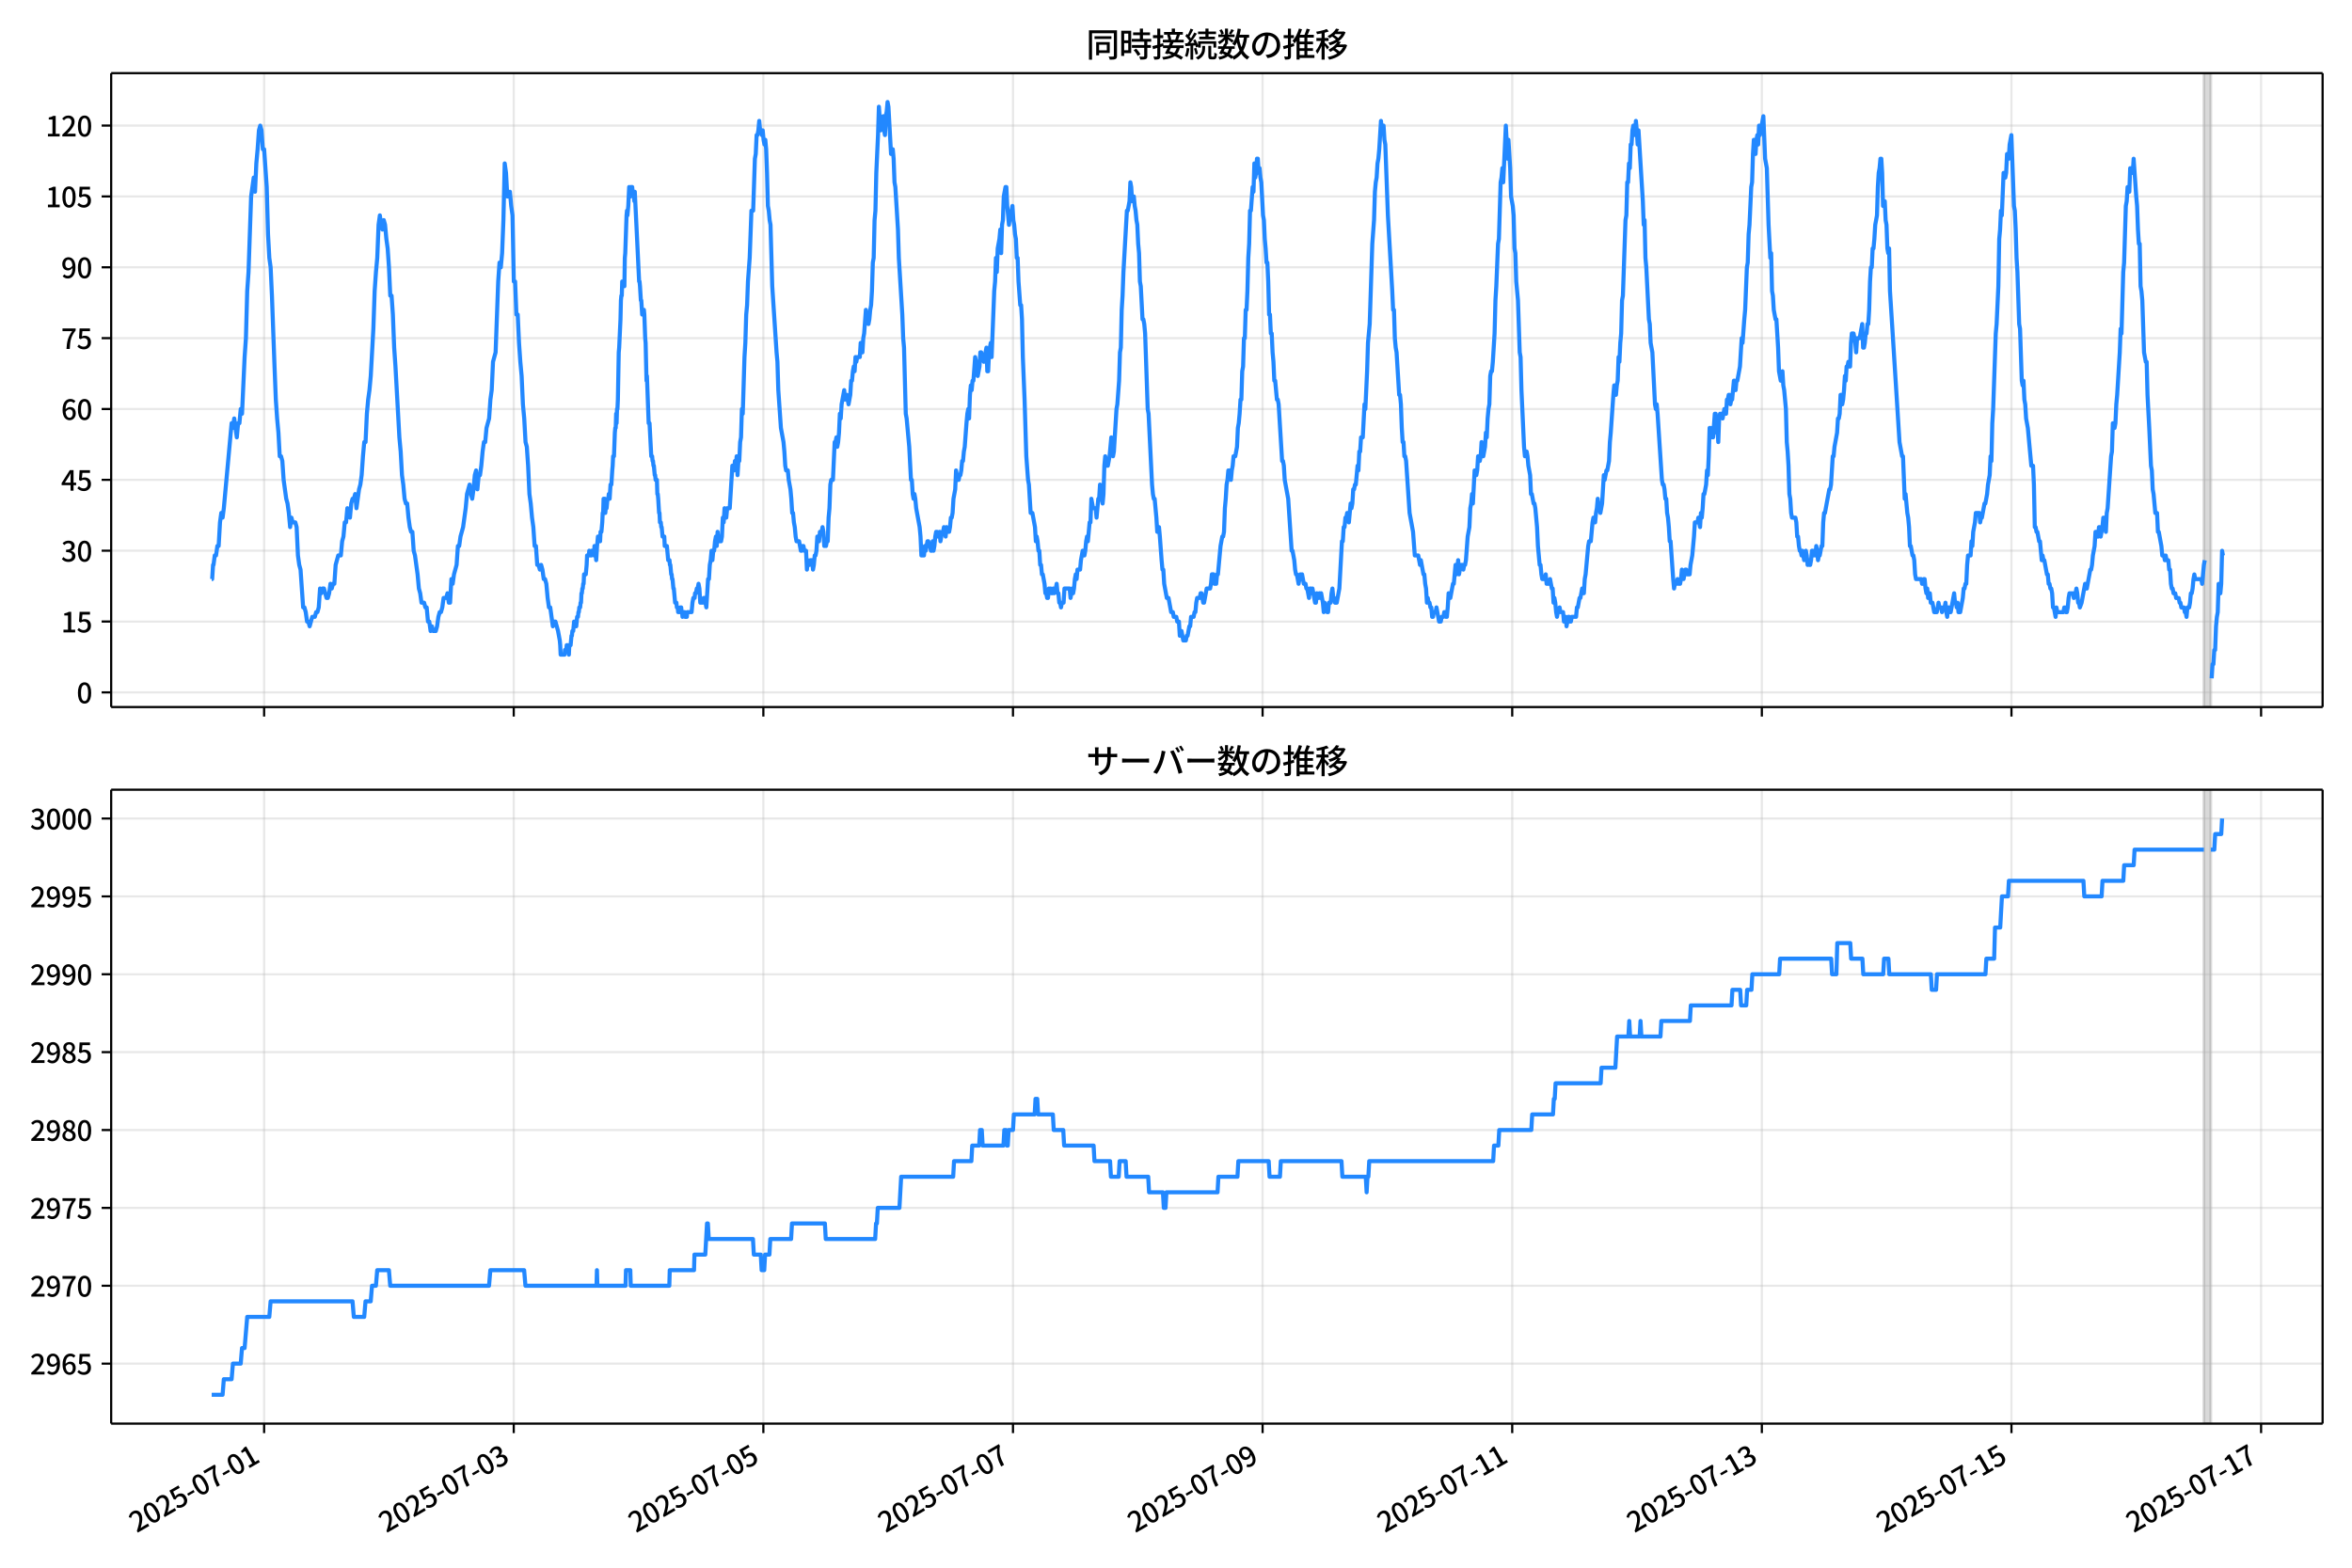 <!DOCTYPE svg  PUBLIC '-//W3C//DTD SVG 1.1//EN'  'http://www.w3.org/Graphics/SVG/1.1/DTD/svg11.dtd'>
<svg version="1.1" viewBox="0 0 864 576" xmlns="http://www.w3.org/2000/svg" xmlns:xlink="http://www.w3.org/1999/xlink">
 <defs>
  <style type="text/css">*{stroke-linejoin: round; stroke-linecap: butt}</style>
 </defs>
 <g id="aa">
  <g id="ab">
   <path d="m0 576h864v-576h-864z" fill="#fff"/>
  </g>
  <g id="ac">
   <g id="ad">
    <path d="m40.84 259.78h812.36v-232.9h-812.36z" fill="#fff"/>
   </g>
   <g id="ae">
    <path d="m809.59 259.78h2.547v-232.9h-2.547z" clip-path="url(#c)" fill="#808080" opacity=".3" stroke="#808080"/>
   </g>
   <g id="af">
    <g id="ag">
     <g id="ah">
      <path d="m97.023 259.78v-232.9" clip-path="url(#c)" fill="none" stroke="#b0b0b0" stroke-linecap="square" stroke-opacity=".3" stroke-width=".8"/>
     </g>
     <g id="ai">
      <defs>
       <path id="f" d="m0 0v3.5" stroke="#000" stroke-width=".8"/>
      </defs>
      <use x="97.023" y="259.778" stroke="#000000" stroke-width=".8" xlink:href="#f"/>
     </g>
    </g>
    <g id="aj">
     <g id="ak">
      <path d="m188.72 259.78v-232.9" clip-path="url(#c)" fill="none" stroke="#b0b0b0" stroke-linecap="square" stroke-opacity=".3" stroke-width=".8"/>
     </g>
     <g id="al">
      <use x="188.721" y="259.778" stroke="#000000" stroke-width=".8" xlink:href="#f"/>
     </g>
    </g>
    <g id="am">
     <g id="an">
      <path d="m280.42 259.78v-232.9" clip-path="url(#c)" fill="none" stroke="#b0b0b0" stroke-linecap="square" stroke-opacity=".3" stroke-width=".8"/>
     </g>
     <g id="ao">
      <use x="280.418" y="259.778" stroke="#000000" stroke-width=".8" xlink:href="#f"/>
     </g>
    </g>
    <g id="ap">
     <g id="aq">
      <path d="m372.12 259.78v-232.9" clip-path="url(#c)" fill="none" stroke="#b0b0b0" stroke-linecap="square" stroke-opacity=".3" stroke-width=".8"/>
     </g>
     <g id="ar">
      <use x="372.116" y="259.778" stroke="#000000" stroke-width=".8" xlink:href="#f"/>
     </g>
    </g>
    <g id="as">
     <g id="at">
      <path d="m463.81 259.78v-232.9" clip-path="url(#c)" fill="none" stroke="#b0b0b0" stroke-linecap="square" stroke-opacity=".3" stroke-width=".8"/>
     </g>
     <g id="au">
      <use x="463.813" y="259.778" stroke="#000000" stroke-width=".8" xlink:href="#f"/>
     </g>
    </g>
    <g id="av">
     <g id="aw">
      <path d="m555.51 259.78v-232.9" clip-path="url(#c)" fill="none" stroke="#b0b0b0" stroke-linecap="square" stroke-opacity=".3" stroke-width=".8"/>
     </g>
     <g id="ax">
      <use x="555.51" y="259.778" stroke="#000000" stroke-width=".8" xlink:href="#f"/>
     </g>
    </g>
    <g id="ay">
     <g id="az">
      <path d="m647.21 259.78v-232.9" clip-path="url(#c)" fill="none" stroke="#b0b0b0" stroke-linecap="square" stroke-opacity=".3" stroke-width=".8"/>
     </g>
     <g id="ba">
      <use x="647.208" y="259.778" stroke="#000000" stroke-width=".8" xlink:href="#f"/>
     </g>
    </g>
    <g id="bb">
     <g id="bc">
      <path d="m738.9 259.78v-232.9" clip-path="url(#c)" fill="none" stroke="#b0b0b0" stroke-linecap="square" stroke-opacity=".3" stroke-width=".8"/>
     </g>
     <g id="bd">
      <use x="738.905" y="259.778" stroke="#000000" stroke-width=".8" xlink:href="#f"/>
     </g>
    </g>
    <g id="be">
     <g id="bf">
      <path d="m830.6 259.78v-232.9" clip-path="url(#c)" fill="none" stroke="#b0b0b0" stroke-linecap="square" stroke-opacity=".3" stroke-width=".8"/>
     </g>
     <g id="bg">
      <use x="830.602" y="259.778" stroke="#000000" stroke-width=".8" xlink:href="#f"/>
     </g>
    </g>
   </g>
   <g id="bh">
    <g id="bi">
     <g id="bj">
      <path d="m40.84 254.4h812.36" clip-path="url(#c)" fill="none" stroke="#b0b0b0" stroke-linecap="square" stroke-opacity=".3" stroke-width=".8"/>
     </g>
     <g id="bk">
      <defs>
       <path id="h" d="m0 0h-3.5" stroke="#000" stroke-width=".8"/>
      </defs>
      <use x="40.84" y="254.398" stroke="#000000" stroke-width=".8" xlink:href="#h"/>
     </g>
     <g id="bl">
      <!-- 0 -->
      <g transform="translate(28.14 258.38) scale(.1 -.1)">
       <defs>
        <path id="a" transform="scale(.016)" d="m1830-90q-460 0-806 275-346 276-535 823-188 547-188 1366 0 820 188 1357 189 538 535 803 346 266 806 266 461 0 800-269 340-269 528-803 189-534 189-1354 0-819-189-1366-188-547-528-823-339-275-800-275zm0 589q237 0 422 185 186 186 288 599 103 413 103 1091 0 679-103 1082-102 403-288 582-185 180-422 180-236 0-422-180-186-179-292-582-105-403-105-1082 0-678 105-1091 106-413 292-599 186-185 422-185z"/>
       </defs>
       <use xlink:href="#a"/>
      </g>
     </g>
    </g>
    <g id="bm">
     <g id="bn">
      <path d="m40.84 228.37h812.36" clip-path="url(#c)" fill="none" stroke="#b0b0b0" stroke-linecap="square" stroke-opacity=".3" stroke-width=".8"/>
     </g>
     <g id="bo">
      <use x="40.84" y="228.366" stroke="#000000" stroke-width=".8" xlink:href="#h"/>
     </g>
     <g id="bp">
      <!-- 15 -->
      <g transform="translate(22.44 232.35) scale(.1 -.1)">
       <defs>
        <path id="k" transform="scale(.016)" d="m544 0v608h1037v3277h-845v467q333 58 579 147 247 90 451 218h557v-4109h915v-608h-2694z"/>
        <path id="e" transform="scale(.016)" d="m1715-90q-365 0-653 90t-506 237q-217 147-383 307l352 480q134-134 294-246t361-183q202-70 452-70 262 0 473 118 212 119 333 346 122 227 122 541 0 460-247 716-246 256-649 256-224 0-384-64t-365-198l-365 237 141 2240h2387v-627h-1747l-109-1204q154 77 307 118 154 42 340 42 397 0 723-160t518-490q192-329 192-847 0-519-224-887t-586-560q-361-192-777-192z"/>
       </defs>
       <use xlink:href="#k"/>
       <use transform="translate(57)" xlink:href="#e"/>
      </g>
     </g>
    </g>
    <g id="bq">
     <g id="br">
      <path d="m40.84 202.33h812.36" clip-path="url(#c)" fill="none" stroke="#b0b0b0" stroke-linecap="square" stroke-opacity=".3" stroke-width=".8"/>
     </g>
     <g id="bs">
      <use x="40.84" y="202.334" stroke="#000000" stroke-width=".8" xlink:href="#h"/>
     </g>
     <g id="bt">
      <!-- 30 -->
      <g transform="translate(22.44 206.32) scale(.1 -.1)">
       <defs>
        <path id="l" transform="scale(.016)" d="m1715-90q-371 0-656 90t-503 240q-217 150-377 323l359 474q211-205 479-359 269-153 634-153 269 0 467 92 199 93 311 266t112 423q0 256-125 451t-429 300q-304 106-835 106v551q467 0 732 105 266 106 384 291 119 186 119 423 0 307-192 489-192 183-531 183-269 0-503-119-233-118-438-316l-384 460q282 256 614 413 333 157 737 157 422 0 748-144 327-144 512-413 186-269 186-659 0-403-221-685-221-281-592-422v-26q269-70 490-227t349-400 128-557q0-422-215-726-214-304-573-468-358-163-787-163z"/>
       </defs>
       <use xlink:href="#l"/>
       <use transform="translate(57)" xlink:href="#a"/>
      </g>
     </g>
    </g>
    <g id="bu">
     <g id="bv">
      <path d="m40.84 176.3h812.36" clip-path="url(#c)" fill="none" stroke="#b0b0b0" stroke-linecap="square" stroke-opacity=".3" stroke-width=".8"/>
     </g>
     <g id="bw">
      <use x="40.84" y="176.302" stroke="#000000" stroke-width=".8" xlink:href="#h"/>
     </g>
     <g id="bx">
      <!-- 45 -->
      <g transform="translate(22.44 180.29) scale(.1 -.1)">
       <defs>
        <path id="x" transform="scale(.016)" d="m2170 0v3072q0 192 12 457 13 266 20 458h-26q-90-179-183-365-92-185-195-364l-921-1415h2579v-576h-3328v493l1875 2957h858v-4717h-691z"/>
       </defs>
       <use xlink:href="#x"/>
       <use transform="translate(57)" xlink:href="#e"/>
      </g>
     </g>
    </g>
    <g id="by">
     <g id="bz">
      <path d="m40.84 150.27h812.36" clip-path="url(#c)" fill="none" stroke="#b0b0b0" stroke-linecap="square" stroke-opacity=".3" stroke-width=".8"/>
     </g>
     <g id="ca">
      <use x="40.84" y="150.271" stroke="#000000" stroke-width=".8" xlink:href="#h"/>
     </g>
     <g id="cb">
      <!-- 60 -->
      <g transform="translate(22.44 154.26) scale(.1 -.1)">
       <defs>
        <path id="q" transform="scale(.016)" d="m1971-90q-339 0-634 144-294 144-518 435-224 292-352 733-128 442-128 1044 0 678 147 1161 148 483 397 784 250 301 570 445t665 144q397 0 688-147 292-147 490-359l-403-448q-128 154-327 253-198 99-409 99-307 0-567-182-259-182-413-605-153-422-153-1145 0-608 115-1002t326-589q212-195 493-195 212 0 375 121 163 122 259 343t96 522q0 300-90 511-89 212-259 320-169 109-419 109-211 0-451-134t-458-461l-25 538q134 192 313 323t374 201q196 71 375 71 397 0 694-163 298-163 467-490 170-326 170-825 0-468-195-817-195-348-512-544-317-195-701-195z"/>
       </defs>
       <use xlink:href="#q"/>
       <use transform="translate(57)" xlink:href="#a"/>
      </g>
     </g>
    </g>
    <g id="cc">
     <g id="cd">
      <path d="m40.84 124.24h812.36" clip-path="url(#c)" fill="none" stroke="#b0b0b0" stroke-linecap="square" stroke-opacity=".3" stroke-width=".8"/>
     </g>
     <g id="ce">
      <use x="40.84" y="124.239" stroke="#000000" stroke-width=".8" xlink:href="#h"/>
     </g>
     <g id="cf">
      <!-- 75 -->
      <g transform="translate(22.44 128.22) scale(.1 -.1)">
       <defs>
        <path id="i" transform="scale(.016)" d="m1235 0q32 646 109 1187t224 1024 384 941 576 938h-2208v627h3027v-455q-409-512-665-989-256-476-397-969t-205-1053-90-1251h-755z"/>
       </defs>
       <use xlink:href="#i"/>
       <use transform="translate(57)" xlink:href="#e"/>
      </g>
     </g>
    </g>
    <g id="cg">
     <g id="ch">
      <path d="m40.84 98.207h812.36" clip-path="url(#c)" fill="none" stroke="#b0b0b0" stroke-linecap="square" stroke-opacity=".3" stroke-width=".8"/>
     </g>
     <g id="ci">
      <use x="40.84" y="98.207" stroke="#000000" stroke-width=".8" xlink:href="#h"/>
     </g>
     <g id="cj">
      <!-- 90 -->
      <g transform="translate(22.44 102.19) scale(.1 -.1)">
       <defs>
        <path id="j" transform="scale(.016)" d="m1562-90q-410 0-708 150-297 151-502 356l403 461q141-160 346-256t422-96q224 0 425 102 202 103 352 333 151 230 237 614 87 384 87 941 0 589-115 970t-323 563-496 182q-205 0-372-118-166-118-262-336t-96-525q0-301 86-512 87-211 259-323 173-112 417-112 224 0 460 141 237 141 448 461l32-544q-134-180-313-314t-371-208-384-74q-391 0-689 166-297 167-467 496-169 330-169 823 0 467 195 816t515 541 698 192q339 0 636-138 298-137 519-419 221-281 349-710t128-1018q0-691-141-1187t-391-807q-249-310-563-461-313-150-652-150z"/>
       </defs>
       <use xlink:href="#j"/>
       <use transform="translate(57)" xlink:href="#a"/>
      </g>
     </g>
    </g>
    <g id="ck">
     <g id="cl">
      <path d="m40.84 72.175h812.36" clip-path="url(#c)" fill="none" stroke="#b0b0b0" stroke-linecap="square" stroke-opacity=".3" stroke-width=".8"/>
     </g>
     <g id="cm">
      <use x="40.84" y="72.175" stroke="#000000" stroke-width=".8" xlink:href="#h"/>
     </g>
     <g id="cn">
      <!-- 105 -->
      <g transform="translate(16.74 76.16) scale(.1 -.1)">
       <use xlink:href="#k"/>
       <use transform="translate(57)" xlink:href="#a"/>
       <use transform="translate(114)" xlink:href="#e"/>
      </g>
     </g>
    </g>
    <g id="co">
     <g id="cp">
      <path d="m40.84 46.144h812.36" clip-path="url(#c)" fill="none" stroke="#b0b0b0" stroke-linecap="square" stroke-opacity=".3" stroke-width=".8"/>
     </g>
     <g id="cq">
      <use x="40.84" y="46.144" stroke="#000000" stroke-width=".8" xlink:href="#h"/>
     </g>
     <g id="cr">
      <!-- 120 -->
      <g transform="translate(16.74 50.129) scale(.1 -.1)">
       <defs>
        <path id="b" transform="scale(.016)" d="m282 0v429q697 621 1164 1136 468 515 701 956 234 442 234 826 0 256-87 451-86 196-262 301-176 106-445 106-275 0-506-151-230-150-422-368l-416 410q301 333 637 518 336 186 803 186 429 0 749-176t496-493 176-745q0-455-224-919t-615-935q-390-470-889-950 186 20 394 36t374 16h1184v-634h-3046z"/>
       </defs>
       <use xlink:href="#k"/>
       <use transform="translate(57)" xlink:href="#b"/>
       <use transform="translate(114)" xlink:href="#a"/>
      </g>
     </g>
    </g>
   </g>
   <g id="cs">
    <path d="m77.765 212.75h.171l.331-5.206h.169l.451-3.471h.477l.479-3.471h.477l.495-8.677.475-3.471.479 1.736.45-3.471 2.865-31.238.478 1.736.478-3.471.955 6.942.478-5.206h.478l.478-5.206.478 1.736.955-20.825.478-6.942.478-17.355.478-6.942.955-27.767.955-6.942.478 5.206.478-10.413.478-5.206.478-6.942.478-1.736.478 1.736.478 6.942h.478l.955 13.884.478 17.355.478 8.677.478 3.471.478 10.413.955 26.032.478 12.148.478 6.942.478 5.206.478 8.677h.478l.478 1.736.478 6.942.955 6.942.478 1.736.478 3.471.478 5.206.478-3.471.478 1.736h.955l.478 1.736.478 10.413.478 3.471.478 1.736.955 13.884h.478l.478 1.736.478 3.471h.478l.478 1.736.955-3.471h.955l.478-1.736h.478l.478-1.736.478-6.942.478 1.736.478-1.736h.478l.955 3.471h.478l.478-1.736.478-3.471.478 1.736.478-1.736h.478l.478-6.942.955-3.471h.955l.478-5.206.478-1.736.478-5.206h.478l.478-5.206.955 3.471.478-5.206.478-1.736h.478l.478-1.736.478 5.206.955-6.942.478-1.736.478-3.471.478-6.942.478-5.206h.478l.478-10.413.478-5.206.478-3.471.478-5.206.955-17.355.478-13.884.478-6.942.478-5.206.478-12.148.478-3.471.478 3.471.478 1.736.478-3.471.478 1.736.478 5.206.478 3.471.478 6.942.478 10.413h.478l.478 6.942.478 12.148.478 6.942 1.433 26.032.478 5.206.478 8.677.478 3.471.478 5.206.478 1.736h.478l.478 5.206.478 3.471.478 1.736h.478l.478 6.942.478 1.736.955 6.942.478 5.206.478 1.736.478 3.471h.955l.478 1.736h.478l.478 5.206h.478l.478 3.471.478-1.736.478 1.736h.955l.478-1.736.478-3.471.478-1.736h.478l.478-1.736.478-3.471h.955l.478-1.736.478 3.471h.478l.478-8.677.478 1.736.478-3.471.955-3.471.478-6.942h.478l.478-3.471.955-3.471.955-6.942.478-5.206.955-3.471.478 3.471.478 1.736.478-3.471.478-5.206.478-1.736.478 6.942.478-5.206h.478l.478-3.471.478-5.206.478-3.471h.478l.478-5.206.955-3.471.478-6.942.478-3.471.478-10.413.955-3.471.955-26.032.478-6.942.478 1.736.478-5.206.478-12.148.478-20.825.478 3.471.478 8.677h.478l.478-1.736.478 5.206.478 3.471.478 24.296h.478l.478 12.148h.478l.478 10.413.478 6.942.478 5.206.478 10.413.478 5.206.478 8.677.478 1.736.478 6.942.478 10.413.478 3.471.478 5.206.478 3.471.478 6.942h.478l.478 6.942h.478l.478 1.736.478-1.736.478 1.736.478 3.471h.478l.478 1.736.478 5.206.478 3.471h.478l.955 6.942.478-1.736h.478l.955 3.471.637 3.471.159 1.736.159 3.471h1.433l.159-1.736h.478l.159-1.736h.318l.159 1.736h.159l.159 1.736.159-3.471h.478l.318-3.471h.159l.159-1.736h.318l.318-3.471h.637l.159 1.736.318-3.471h.318l.159-1.736h.159l.159-1.736h.318l.159-1.736h.159l.159-3.471h.159l.159-1.736h.159l.159-1.736h.159l.159-3.471h.637l.318-3.471.159-3.471h.637l.159-1.736.159 1.736h.637l.159-1.736h.637l.159 1.736.159-3.471.159 1.736h.159l.318 3.471.318-5.206.318-3.471.159 1.736h.159l.159-1.736h.159l.159 1.736.159-3.471h.318l.318-3.471.159-3.471h.159l.159-5.206h.478l.159 5.206.159-1.736h.318l.318-3.471h.318l.159-1.736.159 1.736h.159l.318-5.206h.318l.318-5.206.159-1.736.159-3.471h.318l.318-8.677.159-1.736h.159l.159-5.206.159 3.471.159-5.206h.159l.159-3.471.318-17.355.159-1.736.478-10.413.159-6.942.159-1.736h.159l.159-5.206.159 1.736.159-1.736.159 1.736.159-1.736.159 1.736.159-10.413.159-1.736.478-13.884.159-1.736.159 1.736.318-3.471.318-6.942.159 3.471h.318l.159-3.471h.478l.159 1.736h.318l.318 3.471.159-3.471 1.592 32.974h.159l.159 1.736.318 5.206h.159l.318 5.206.159-1.736h.159l.159 1.736.159-1.736.159 1.736.318 8.677.159 1.736.318 13.884.159-1.736.637 17.355h.318l.637 12.148h.318l.159 1.736h.159l.159 1.736h.159l.318 3.471h.159l.159 1.736h.478l.159 5.206h.159l.159 1.736.318 5.206h.159l.159 3.471h.318l.159 1.736h.159l.318 3.471h.637l.159 3.471h.796l.478 5.206h.478l.159 1.736h.159l.318 3.471h.159l.159 1.736h.159l.318 3.471h.159l.478 5.206h.478l.159 1.736h.318l.159 1.736h.637l.159-1.736.159 1.736.159-1.736.159 1.736h.159l.159 1.736.159-1.736h.637l.159 1.736h.637l.159-1.736h1.592l.318-3.471.318-1.736h.478l.159-1.736h.318l.318-1.736h.318l.318-1.736.318 1.736.318 5.206h.955l.318-1.736h.318l.637 3.471.637-10.413h.318l.318-5.206.318-1.736.318-3.471.318 3.471.318-3.471h.318l.318-3.471.318-1.736.318 3.471.318-5.206.318 3.471h.955l.318-1.736.318-6.942.318 1.736.318-5.206.318 3.471h.318l.318-3.471h.955l.955-15.619h.318l.318 1.736.318-3.471.318 1.736.318-3.471.318 6.942.318-5.206h.318l.318-6.942.318-1.736.318-10.413.318 1.736.637-20.825.318-5.206.318-10.413.318-3.471.318-8.677.637-8.677.637-17.355h.637l.637-19.09.318-1.736.318-6.942h.318l.318-1.736.318-3.471.318 3.471h.318l.318 1.736.318-1.736.318 3.471.318 1.736.318-1.736.318 3.471.318 8.677.318 12.148.318 1.736.318 3.471.318 1.736.637 22.561 1.592 24.296.318 3.471.318 10.413.955 13.884.955 5.206.318 3.471.318 5.206.318 1.736h.637l.318 3.471.637 3.471.318 3.471.318 5.206h.318l.318 3.471.318 1.736.318 3.471.318 1.736h.955l.637 3.471h.318l.318-1.736h.318l.318 1.736h.637l.318 6.942.318-3.471.318 1.736h.318l.318-1.736h.637l.318 3.471.318-1.736.318-3.471h.318l.318-1.736.318-5.206.318 1.736h.318l.318-3.471h.637l.318-1.736.318 1.736.318 5.206.318-1.736.318 1.736.318-1.736h.318l.318-8.677.318-3.471.318-8.677.318-1.736h.637l.637-13.884h.318l.318-1.736.318 3.471.318-1.736.318-3.471.318-6.942.318 1.736.318-5.206.955-5.206.318 3.471.318-1.736h.318l.637 3.471.637-3.471.318-5.206h.318l.318-3.471.318-1.736.318 1.736.318-5.206.318 1.736.318-1.736h.955l.318-5.206.318 3.471h.318l.318-5.206.318-1.736.637-8.677.318 3.471.318-1.736.318 3.471.318-1.736.318-3.471.318-1.736.318-5.206.318-10.413.318-1.736.318-13.884.318-3.471.318-13.884.637-13.884.318-10.413.637 8.677.318-3.471h.318l.318-1.736.318 5.206.318 1.736.318-6.942.318-1.736.318-3.471.318 1.736.955 17.355.318-1.736h.318l.318 3.471.318 8.677.318 1.736.955 15.619.318 10.413 1.274 20.825.318 8.677.318 3.471.637 24.296.318 1.736.955 10.413.637 12.148h.318l.318 5.206.318 1.736.318-1.736.318 1.736.318 3.471 1.274 6.942.318 3.471.318 6.942h.955l.318-3.471.318 1.736.637-3.471h.318l.318 1.736h.318l.318 1.736h.318l.318-3.471.318 3.471.318-1.736.318-3.471.318-1.736h.318l.318 1.736h.318l.318-1.736.318 3.471.637-3.471h.318l.318-1.736.637 3.471.318-3.471.318 1.736h.637l.318-1.736.318-3.471h.318l.318-1.736.318-5.206.637-3.471.318-6.942.637 3.471h.318l.318-1.736h.318l.318-1.736.318-3.471h.318l.318-3.471.318-1.736.637-8.677.318-3.471.318-1.736.318 3.471.318-8.677.318-3.471.318 1.736.318-3.471h.318l.637-8.677.318 1.736h.318l.318 5.206.637-3.471.318-5.206h.318l.318 1.736h.318l.318 1.736.955-5.206.318 8.677h.318l.318-6.942.637-3.471.318 5.206.955-24.296.318-3.471.318-8.677.318 5.206.318-8.677.637-3.471.318-3.471.318 8.677.318-10.413.318-1.736.318-8.677.637-3.471h.318l.318 6.942.637 6.942.318-3.471h.318l.637-3.471.318 5.206.318 1.736.318 3.471.318 1.736.318 6.942h.318l.318 8.677.637 8.677h.318l.318 5.206.318 13.884.637 15.619.637 20.825.637 8.677.318 1.736.637 10.413h.637l.955 5.206.318 5.206.318-1.736.318 1.736.318 3.471h.318l.318 5.206h.318l.318 3.471h.318l.637 3.471.318 3.471h.318l.318 1.736h.318l.318-3.471.318 1.736.318-1.736.318 1.736h.318l.318-1.736.318 1.736.318-1.736h.318l.318-1.736.318 3.471h.318l.318 3.471h.318l.318 1.736.318-1.736h.637l.318-5.206h1.91l.318 3.471.637-3.471.318 1.736.318-1.736.318-3.471.318-1.736.318 1.736.318-3.471h.955l.318-3.471.637-3.471.318 1.736h.318l.318-1.736.318-3.471.318-1.736.318 1.736.637-6.942h.318l.318-8.677.637 3.471h.955l.318 3.471.637-6.942h.318l.318-5.206.318 3.471.637 3.471.318-3.471.318-10.413.318-3.471.318 3.471h.637l.637-3.471.637-6.942.318 1.736.318 5.206.318-1.736.955-15.619.318-1.736.637-8.677.318-10.413.318-1.736.318-13.884.318-5.206.318-8.677 1.274-22.561h.318l.637-3.471.318-6.942.318 1.736.318 5.206.318-1.736h.318l.318 3.471.318 1.736.318 3.471.318 1.736.318 6.942.318 3.471.318 10.413.318 1.736.637 12.148h.318l.318 1.736.318 3.471.955 27.767.318 1.736 1.274 26.032.318 3.471.318 1.736h.318l.637 6.942.318 5.206.318-1.736h.318l.318 3.471.637 8.677.318 3.471h.318l.318 5.206.955 5.206h.637l.955 5.206h.637l.318 1.736h.955l.318 1.736h.637l.318 5.206.318-1.736h.318l.637 3.471h.955l.318-1.736h.318l.637-3.471h.318l.318-3.471h.955l.318-1.736h.318l.318-3.471.318-1.736h.955l.318-1.736h.318l.637 3.471h.318l.955-5.206h1.274l.318-1.736.318-3.471h.637l.318 3.471h.637l.318-3.471h.318l.955-10.413.637-3.471h.318l.318-1.736.318-8.677.318-3.471.318-5.206.318-1.736.318-3.471.318 1.736.318-1.736.318 3.471.318-3.471.318-1.736.318-3.471h.637l.637-3.471.318-6.942.318-1.736.318-3.471.318-5.206h.318l.318-10.413.318-1.736.318-10.413h.318l.318-10.413h.318l.318-6.942.318-12.148.318-5.206.318-12.148h.318l.637-8.677.318 1.736.318-10.413.318 5.206.318-1.736.318-5.206h.318l.318 5.206.318-1.736.318 3.471.318 1.736.637 12.148.318 1.736.318 6.942.318 3.471.318 5.206h.318l.318 6.942.318 12.148h.318l.318 6.942h.318l.318 6.942.318 3.471.318 6.942h.318l.637 6.942h.318l.318 1.736 1.274 20.825h.318l.318 1.736.318 5.206 1.274 6.942 1.274 19.09h.318l.637 3.471.318 3.471.318 1.736h.318l.637 3.471.637-3.471.318 1.736.318-1.736.637 3.471h.637l.318 1.736h.318l.637 3.471.318-3.471h.318l.318 1.736.318-1.736.955 5.206h.318l.318-3.471.318 1.736h.318l.318-1.736.318 1.736.318-1.736.637 3.471.318 3.471.318-3.471.318 1.736h.318l.318 1.736h.318l.318-3.471h.637l.318-3.471.318-1.736.318 3.471h.318l.318 1.736h.637l.955-5.206.955-17.355h.318l.318-5.206h.318l.318-3.471h.318l.318-1.736.637 3.471.637-6.942.318 1.736.318-1.736.318-5.206h.318l.318-1.736h.318l.637-6.942.318 1.736.318-6.942h.318l.318-5.206h.637l.637-12.148.318 1.736.637-13.884.318-10.413.637-6.942.955-29.503.637-8.677.318-10.413.318-3.471.318-1.736.318-5.206.318-1.736.318-3.471.637-10.413.318 3.471.318-1.736h.318l.318 5.206.318 1.736.955 26.032 1.592 27.767.318 6.942h.318l.318 10.413.318 3.471.318 1.736.955 15.619h.318l.318 3.471.318 8.677.318 5.206h.318l.318 5.206h.318l.318 1.736 1.274 19.09 1.274 6.942.637 8.677h1.274l.637 3.471.318-1.736.955 5.206h.318l.318 3.471.318 1.736.318 5.206.318-1.736.318 1.736h.318l.318 1.736h.318l.318 3.471h.318l.318-1.736h.637l.318-1.736.955 5.206h.637l.318-1.736h.637l.318-1.736h.318l.318 1.736h.318l.318-3.471.318-5.206.318 1.736h.318l.955-5.206h.318l.637-6.942.318 3.471.318-1.736.318-3.471.318 5.206.637-3.471h.637l.318 1.736.318-1.736h.318l.318-1.736.637-8.677.637-3.471.318-6.942.318-1.736.318-3.471.318 3.471.637-12.148h.318l.318 1.736.318-1.736.318-5.206h.318l.318 1.736.318-1.736.318-5.206.318 5.206h.318l.637-3.471.318-5.206.318 1.736.318-6.942.318-3.471.318-1.736.318-10.413.318-1.736h.318l.318-3.471.637-10.413.318-12.148.318-5.206.637-15.619.318-1.736.637-20.825.318-1.736.318-3.471.318 5.206.955-20.825.637 12.148.318-6.942.637 10.413.318 10.413.637 3.471.318 3.471.318 12.148.318 1.736.318 10.413.637 6.942.637 19.09.318 1.736.318 12.148.955 20.825.318 3.471.318-1.736h.318l.318 1.736.318 3.471.637 3.471.318 6.942h.318l.637 3.471h.318l.318 1.736.637 6.942.318 6.942.637 6.942h.318l.318 3.471.318 1.736h.955l.318-1.736.318 3.471h.955l.318-1.736.637 3.471h.318l.318 5.206.318-1.736.318 1.736.318 3.471.318 1.736.318-1.736h.318l.318-1.736.318 1.736h.955l.318 3.471.318-1.736h.318l.318 3.471.637-3.471h.318l.318 1.736h.318l.318-1.736h1.592l.318-3.471h.318l.637-3.471h.318l.637-3.471.318 1.736h.318l.318-5.206.318-1.736.955-10.413.318-1.736h.637l.637-6.942.318-1.736h.318l.318 1.736.318-3.471.318-1.736.318-3.471.318 3.471.318-1.736.318 3.471.637-3.471.637-10.413.318 1.736.637-3.471h.318l.637-3.471.318-6.942.318-3.471.955-13.884.318-3.471h.318l.318 3.471.318-3.471.318-1.736.318-8.677.318 1.736.318-6.942.318-3.471.318-12.148.318-1.736.955-27.767.318-1.736.318-12.148h.318l.318-6.942.318 1.736.318-8.677h.318l.318-5.206.318-1.736h.318l.318 3.471.318-5.206.318 3.471.318 5.206.318-5.206 1.592 26.032.318 8.677.318-1.736.318 13.884.318 3.471.955 19.09.318 1.736.318 6.942.637 3.471.955 19.09.318 1.736.318-1.736.318 3.471 1.592 24.296.318 1.736h.318l.318 1.736.318 3.471h.318l.318 5.206.318 1.736.318 3.471.318 5.206h.318l.955 13.884.318 3.471.318-1.736h.637l.318-1.736.318 1.736h.637l.318-1.736.318-3.471.637 3.471.637-3.471h.318l.318 1.736h.955l.318-3.471.637-3.471.637-6.942.318-5.206h.955l.318-1.736.637 3.471.318-5.206.318 1.736.318-3.471.318-5.206h.318l.637-3.471.318-5.206.318 1.736.318-6.942.318-10.413h.318l.318 3.471.318-3.471.318 3.471.637-8.677h.318l.318 6.942.318-1.736.318 5.206.318-8.677.318-1.736h.637l.318 1.736.637-3.471h.318l.318 1.736.318-5.206h.318l.318-1.736h.318l.318 3.471.318-1.736h.318l.637-6.942h.318l.318 3.471.318-3.471h.318l.955-5.206.637-10.413.318 1.736.637-8.677.318-3.471.637-15.619.318-1.736.318-10.413.318-3.471.637-13.884.318-1.736.318-10.413.318-5.206.318 3.471.318 1.736.318-5.206.318-1.736.318 3.471.318-6.942.318 3.471 1.274-6.942.637 15.619.637 3.471.637 20.825.637 12.148.318-1.736.318 13.884.318 1.736.318 5.206.637 3.471h.318l.637 10.413.318 8.677.637 3.471.637-3.471.318 5.206.318 1.736.637 6.942.318 12.148.318 3.471.318 5.206.318 10.413.318 1.736.318 5.206.318 1.736h1.274l.318 1.736.318 5.206h.318l.318 3.471.318 1.736h.318l.318 1.736.318-1.736.637 3.471.637-3.471.318 1.736.318 3.471.318-1.736.318 1.736h.318l.318-1.736.318-3.471h.318l.318 1.736.318-1.736.318 1.736.318-3.471.318 1.736.318 3.471.318-1.736h.318l.637-3.471h.318l.318-8.677.318-3.471h.318l1.592-8.677h.318l.318-1.736.637-10.413h.318l.318-3.471.955-5.206.318-5.206h.318l.318-1.736.318-6.942h.318l.318 3.471.318-1.736.318-3.471.318-5.206.318 1.736.318-5.206h.318l.318-1.736.318 1.736h.318l.318-8.677.318-3.471h.637l.637 3.471.318 3.471.318-5.206h.955l.955-5.206.318 8.677h.318l.318-1.736.318-3.471h.318l.318-3.471h.318l.318-5.206.318-10.413.318-5.206h.318l.318-6.942h.318l.318-3.471.318-5.206.637-3.471.318-10.413.318-5.206.318-1.736.318-3.471h.318l.318 5.206.318 12.148.318-1.736h.318l.318 6.942.318 1.736.318 8.677.318 1.736.318-1.736.318 15.619 3.502 55.534.955 5.206h.318l.637 15.619.318-1.736.637 6.942.318 1.736.318 3.471.318 6.942h.318l.637 3.471h.318l.318 1.736.318 5.206.318 1.736h1.91l.318 1.736h.318l.318-1.736h.318l.318 3.471.318 1.736.318-1.736.318 3.471.318-1.736h.318l.318 3.471h.637l.637 3.471h.955l.637-3.471.318 1.736h.637l.318 1.736.318-1.736h.637l.318-1.736.318 3.471.318 1.736.318-3.471h.318l.318 1.736h.318l1.274-6.942.318 3.471h.318l.318 1.736.318-1.736.318 3.471h.637l.955-5.206.318-3.471h.318l.318-1.736h.318l.318-6.942.318-3.471h.955l.318-5.206.318 1.736.318-5.206.637-3.471.318-3.471h1.274l.318 3.471.318-1.736h.318l.955-5.206h.318l.637-3.471.318-3.471.637-3.471.318-6.942.318 1.736.318-13.884.318-5.206.955-27.767.318-3.471.637-13.884.318-17.355.318-3.471.318-6.942.318 1.736.637-15.619.318 1.736h.318l.318-1.736.318-6.942h.318l.318 1.736.318-5.206.637-3.471.955 26.032.318 1.736.318 6.942.318 10.413.318 5.206.637 19.09.318 1.736.637 19.09.318 1.736.318-1.736.318 6.942.318 1.736.318 5.206.637 3.471 1.274 13.884h.637l.318 6.942.318 15.619h.318l.318 1.736h.318l.637 3.471h.318l.637 6.942.318-1.736.318 1.736h.318l.955 5.206h.318l.318 3.471h.318l.318 1.736h.318l.318 1.736.318 5.206h.318l.637 3.471.318-3.471.318 1.736h2.229l.318-1.736h.318l.318 1.736h.318l.318-1.736.318-3.471.318-1.736h1.274l.318 1.736.318-1.736h.318l.318-1.736.318 1.736.318 3.471h.318l.318 1.736.637-1.736 1.274-6.942.318 1.736h.318l1.274-6.942h.318l.318-1.736.318-3.471.637-3.471.318-5.206h.318l.318 1.736h.318l.318-3.471h.318l.318 3.471.637-3.471.318-3.471h.318l.318 3.471.318 1.736.318-6.942.318-1.736 1.274-19.09.318-1.736.318-10.413.318 1.736h.318l.318-1.736.318-6.942.318-3.471.955-15.619.318-8.677.318 1.736.637-22.561.318-3.471.637-20.825.318-1.736.318-5.206h.318l.318 1.736.318-8.677h.318l.318 1.736h.318l.318-5.206.955 13.884.318 3.471.318 8.677.318 5.206h.318l.318 15.619.318 1.736.318 3.471.637 19.09.637 3.471h.318l.318 12.148.637 12.148.637 13.884.318 1.736.318 6.942.318 1.736.637 6.942h.637l.318 6.942h.318l.955 5.206.318 3.471h.637l.318 1.736.318-1.736.318 1.736h.637l.318 3.471h.318l.318 5.206.318 1.736h.318l.318 1.736h.637l.318 1.736h.955l.318 1.736h.318l.318 1.736h.955l.318 1.736h.318l.318 1.736.318-3.471h.637l.318-1.736.318-3.471h.318l.318-1.736.318-3.471.318-1.736.318 1.736h2.229l.318 1.736.637-6.942.318-1.736m2.547 43.386.318-5.206h.318l.318-5.206h.318l.318-8.677.318-3.471.318-1.736.318-10.413.637 3.471.318-3.471.318-12.148.318 1.736v0" clip-path="url(#c)" fill="none" stroke="#28f" stroke-linecap="square" stroke-width="1.5"/>
   </g>
   <g id="ct">
    <path d="m40.84 259.78v-232.9" fill="none" stroke="#000" stroke-linecap="square" stroke-width=".8"/>
   </g>
   <g id="cu">
    <path d="m853.2 259.78v-232.9" fill="none" stroke="#000" stroke-linecap="square" stroke-width=".8"/>
   </g>
   <g id="cv">
    <path d="m40.84 259.78h812.36" fill="none" stroke="#000" stroke-linecap="square" stroke-width=".8"/>
   </g>
   <g id="cw">
    <path d="m40.84 26.88h812.36" fill="none" stroke="#000" stroke-linecap="square" stroke-width=".8"/>
   </g>
   <g id="cx">
    <!-- 同時接続数の推移 -->
    <g transform="translate(399.02 20.88) scale(.12 -.12)">
     <defs>
      <path id="w" transform="scale(.016)" d="m1587 3936h3232v-518h-3232v518zm320-1114h557v-2534h-557v2534zm301 0h2291v-2086h-2291v512h1734v1069h-1734v505zm-1683 2260h5113v-570h-4524v-5056h-589v5626zm4768 0h595v-4896q0-250-67-397t-227-218q-160-77-426-96t-675-19q-13 83-45 192t-77 218q-45 108-89 185 281-13 527-13 247 0 330 0 83 7 118 42 36 35 36 112v4890z"/>
      <path id="u" transform="scale(.016)" d="m2714 4672h3238v-525h-3238v525zm-244-1235h3712v-538h-3712v538zm20-1184h3635v-531h-3635v531zm1523 3155h595v-2310h-595v2310zm832-2451h589v-2823q0-230-61-364-61-135-227-199-167-70-423-86t-633-16q-20 121-78 285-57 163-121 284 275-6 509-9t310-3q77 6 106 28 29 23 29 93v2810zm-2023-1677 487 282q153-160 313-352t294-381q135-189 206-343l-519-313q-64 153-189 348-124 196-278 394-154 199-314 365zm-2086 3718h1619v-4281h-1619v544h1056v3187h-1056v550zm32-1843h1293v-537h-1293v537zm-320 1843h563v-4832h-563v4832z"/>
      <path id="v" transform="scale(.016)" d="m3866 5408h614v-870h-614v870zm-1479-653h3597v-518h-3597v518zm-230-1485h4e3v-518h-4e3v518zm825 922 519 102q64-160 121-342 58-182 96-352 39-170 45-304l-544-128q-6 134-42 313-35 180-83 365-48 186-112 346zm1856 109 589-71q-96-275-202-557-105-281-195-486l-518 77q58 147 122 329 64 183 118 372t86 336zm-2643-2106h3943v-518h-3943v518zm1408 685 602-115q-167-371-362-784t-390-797-362-685l-525 179q160 288 346 666t368 784 323 752zm-659-2157 358 403q352-102 733-240 381-137 752-304 371-166 697-336 327-169 558-329l-384-461q-218 160-532 336-313 176-685 345-371 170-755 323-384 154-742 263zm1894 1114 583-71q-122-550-353-944-230-393-604-662t-922-435q-547-167-1296-269-25 128-93 269-67 141-137 230 678 64 1168 192t819 349q330 221 531 550 202 330 304 791zm-4684 217q396 90 953 240 557 151 1120 311l77-544q-525-154-1053-311-528-156-963-284l-134 588zm121 2093h1965v-563h-1965v563zm819 1248h576v-5229q0-236-51-374t-192-208q-141-77-355-99-214-23-541-16-13 115-64 288t-109 294q205-6 381-6t234 0q64 0 92 28 29 29 29 93v5229z"/>
      <path id="t" transform="scale(.016)" d="m4058 5408h595v-1798h-595v1798zm-1415-563h3443v-499h-3443v499zm231-992h3008v-499h-3008v499zm-224-877h3475v-1203h-531v729h-2432v-729h-512v1203zm1964-877h551v-1881q0-122 22-157 23-35 106-35 25 0 92 0 68 0 135 0t99 0q51 0 83 54t45 224 19 515q90-70 234-131t259-93q-19-429-83-662-64-234-183-326-118-93-316-93-39 0-103 0t-134 0-138 0q-67 0-99 0-237 0-365 64t-176 218q-48 153-48 422v1881zm-1164-6h550v-455q0-243-48-528-48-284-186-579-137-294-409-572-272-279-727-503-70 90-192 208-121 118-230 195 416 205 665 438 250 234 371 474 122 240 164 467 42 228 42 413v442zm-2240 3309 524-192q-121-244-259-503-137-259-275-496t-259-416l-410 173q122 186 246 438 125 253 240 515 116 263 193 481zm716-743 500-230q-224-359-496-756-272-396-548-764-275-368-518-650l-358 205q179 211 377 483 199 272 387 569 189 298 358 592 170 295 298 551zm-1721-665 307 403q166-154 339-340 173-185 320-364t224-327l-326-460q-77 160-218 348-141 189-314 384-172 196-332 356zm1485-832 435 179q128-211 249-458 122-246 215-474 93-227 137-412l-473-211q-32 185-119 422-86 237-201 486-115 250-243 468zm-1530-583q422 26 998 54 576 29 1184 68l7-499q-570-45-1127-84-556-38-992-70l-70 531zm1702-992 436 135q121-276 214-596t118-556l-454-148q-26 237-112 563-86 327-202 602zm-1363 109 499-83q-57-455-163-897-105-441-253-748-51 32-134 73-83 42-170 83-86 42-144 62 148 294 234 697t131 813zm691 627h525v-2861h-525v2861z"/>
      <path id="n" transform="scale(.016)" d="m224 2022h3187v-499h-3187v499zm51 2247h3111v-487h-3111v487zm1127-1735 563-121q-154-320-333-672t-352-679q-173-326-326-582l-532 173q148 243 324 566t345 669q170 346 311 646zm934-832 563-64q-89-480-262-838t-461-614-701-432-976-298q-25 128-99 269t-157 237q659 102 1085 303 426 202 666 554t342 883zm422 3597 519-211q-147-218-298-436-150-217-278-377l-403 186q121 173 252 413 132 240 208 425zm-1203 109h563v-2957h-563v2957zm-1075-320 448 186q134-192 246-420 112-227 157-393l-467-211q-38 172-147 406t-237 432zm1094-1050 397-236q-160-263-400-529-240-265-519-489-278-224-553-378-51 103-141 237-89 135-179 218 269 109 534 294 266 186 493 416 228 231 368 467zm487-204q83-45 246-145 163-99 352-211t346-211 221-150l-327-423q-83 77-230 198-147 122-317 253-170 132-327 250-156 119-259 189l295 250zm1798 396h2311v-556h-2311v556zm115 1178 615-90q-103-640-263-1235t-384-1101q-224-505-512-889-44 57-134 134t-186 157-166 125q275 339 473 796 199 458 340 995 141 538 217 1108zm1223-1510 614-58q-147-1101-445-1940-297-838-813-1443-515-604-1321-1014-26 71-90 177-64 105-134 208-70 102-128 159 742 346 1212 880 471 535 730 1290 260 755 375 1741zm-1005-135q134-851 387-1597 253-745 659-1305 407-560 1002-874-70-57-154-150-83-93-154-189-70-96-121-179-633 371-1056 988-422 618-688 1434-265 816-425 1783l550 89zm-3309-3065 327 416q377-148 754-330 378-182 701-378 324-195 548-368l-416-435q-211 179-519 378-307 198-666 383-358 186-729 334z"/>
      <path id="s" transform="scale(.016)" d="m3686 4378q-64-493-163-1041-99-547-265-1084-192-653-432-1104t-522-688-595-237q-320 0-596 221-275 221-448 621-172 400-172 931 0 537 220 1017 221 480 611 851 391 372 909 583 519 211 1121 211 576 0 1040-186 464-185 793-515 330-329 502-771 173-441 173-941 0-672-278-1194-278-521-816-851-538-329-1318-444l-378 601q166 20 307 42t263 48q307 70 585 217 279 148 496 375 218 227 342 534 125 308 125 692t-122 713q-121 330-358 573-236 243-582 380-346 138-781 138-525 0-935-186-409-185-694-489-284-304-432-656-147-352-147-678 0-365 89-605 90-240 224-355 135-115 276-115t288 144 297 457q151 314 298 800 147 461 246 982 100 522 145 1021l684-12z"/>
      <path id="o" transform="scale(.016)" d="m2995 2925h2893v-519h-2893v519zm0-1280h2893v-519h-2893v519zm-64-1299h3232v-557h-3232v557zm1312 3577h563v-3763h-563v3763zm429 1466 634-141q-154-390-340-794-185-403-339-684l-512 140q103 199 208 458 106 259 195 528 90 269 154 493zm-1472 25 582-147q-153-518-371-1018-217-499-483-931t-573-758q-38 64-109 160-70 96-147 198-77 103-141 160 416 416 733 1034t509 1302zm128-1203h2720v-537h-2720v-4205h-582v4422l313 320h269zm-3174-2157q396 90 953 240 557 151 1120 311l77-544q-525-154-1053-311-528-156-963-284l-134 588zm121 2093h1965v-563h-1965v563zm819 1248h576v-5229q0-236-51-374t-192-208q-141-77-355-99-214-23-541-16-13 115-64 288t-109 294q205-6 381-6t234 0q64 0 92 28 29 29 29 93v5229z"/>
      <path id="m" transform="scale(.016)" d="m4051 5402 595-109q-281-493-729-941t-1107-806q-39 64-106 144t-141 153q-73 74-137 119 608 288 1011 678t614 762zm-77-557h1511v-493h-1863l352 493zm1293 0h109l109 25 384-179q-192-505-496-905t-695-701q-390-301-845-519-454-217-947-358-44 109-137 253t-176 227q448 109 867 294 419 186 777 445 359 259 631 592t419 730v96zm-1990-954 377 307q167-96 336-218 170-121 320-249 151-128 247-237l-397-332q-90 108-237 236t-317 259q-169 132-329 234zm1107-934 595-109q-307-538-803-1031-496-492-1232-876-38 64-102 144t-138 156q-74 77-138 116 455 217 807 483t604 554q253 288 407 563zm-90-589h1460v-506h-1818l358 506zm1268 0h121l109 26 384-167q-192-614-531-1075t-787-794q-448-332-983-553-534-221-1129-355-45 115-132 269-86 153-176 249 551 96 1043 285 493 189 903 473 410 285 714 669t464 883v90zm-2132-1056 410 339q186-102 384-237 198-134 371-275t282-269l-435-371q-103 128-270 272-166 144-361 288t-381 253zm-2150 3533h589v-5376h-589v5376zm-992-1242h2336v-569h-2336v569zm1024-224 365-160q-96-339-231-707-134-368-291-727-157-358-336-672-179-313-365-537-44 128-134 291t-160 272q173 192 339 457 167 266 323 570 157 304 282 618t208 595zm941 1946 416-467q-314-122-695-221-380-99-784-173-403-74-780-131-20 102-71 236-51 135-102 231 358 58 732 138 375 80 711 179t573 208zm-397-2579q58-45 179-170 122-125 266-266 144-140 259-265t160-183l-352-473q-58 102-157 255-99 154-218 317-118 164-227 311-108 147-185 237l275 237z"/>
     </defs>
     <use xlink:href="#w"/>
     <use transform="translate(100)" xlink:href="#u"/>
     <use transform="translate(200)" xlink:href="#v"/>
     <use transform="translate(300)" xlink:href="#t"/>
     <use transform="translate(400)" xlink:href="#n"/>
     <use transform="translate(500)" xlink:href="#s"/>
     <use transform="translate(600)" xlink:href="#o"/>
     <use transform="translate(700)" xlink:href="#m"/>
    </g>
   </g>
  </g>
  <g id="cy">
   <g id="cz">
    <path d="m40.84 523.06h812.36v-232.9h-812.36z" fill="#fff"/>
   </g>
   <g id="da">
    <path d="m809.59 523.06h2.547v-232.9h-2.547z" clip-path="url(#d)" fill="#808080" opacity=".3" stroke="#808080"/>
   </g>
   <g id="db">
    <g id="dc">
     <g id="dd">
      <path d="m97.023 523.06v-232.9" clip-path="url(#d)" fill="none" stroke="#b0b0b0" stroke-linecap="square" stroke-opacity=".3" stroke-width=".8"/>
     </g>
     <g id="de">
      <use x="97.023" y="523.055" stroke="#000000" stroke-width=".8" xlink:href="#f"/>
     </g>
     <g id="df">
      <!-- 2025-07-01 -->
      <g transform="translate(50.234 563.33) rotate(-30) scale(.1 -.1)">
       <defs>
        <path id="g" transform="scale(.016)" d="m301 1536v544h1689v-544h-1689z"/>
       </defs>
       <use xlink:href="#b"/>
       <use transform="translate(57)" xlink:href="#a"/>
       <use transform="translate(114)" xlink:href="#b"/>
       <use transform="translate(171)" xlink:href="#e"/>
       <use transform="translate(228)" xlink:href="#g"/>
       <use transform="translate(263.7)" xlink:href="#a"/>
       <use transform="translate(320.7)" xlink:href="#i"/>
       <use transform="translate(377.7)" xlink:href="#g"/>
       <use transform="translate(413.4)" xlink:href="#a"/>
       <use transform="translate(470.4)" xlink:href="#k"/>
      </g>
     </g>
    </g>
    <g id="dg">
     <g id="dh">
      <path d="m188.72 523.06v-232.9" clip-path="url(#d)" fill="none" stroke="#b0b0b0" stroke-linecap="square" stroke-opacity=".3" stroke-width=".8"/>
     </g>
     <g id="di">
      <use x="188.721" y="523.055" stroke="#000000" stroke-width=".8" xlink:href="#f"/>
     </g>
     <g id="dj">
      <!-- 2025-07-03 -->
      <g transform="translate(141.93 563.33) rotate(-30) scale(.1 -.1)">
       <use xlink:href="#b"/>
       <use transform="translate(57)" xlink:href="#a"/>
       <use transform="translate(114)" xlink:href="#b"/>
       <use transform="translate(171)" xlink:href="#e"/>
       <use transform="translate(228)" xlink:href="#g"/>
       <use transform="translate(263.7)" xlink:href="#a"/>
       <use transform="translate(320.7)" xlink:href="#i"/>
       <use transform="translate(377.7)" xlink:href="#g"/>
       <use transform="translate(413.4)" xlink:href="#a"/>
       <use transform="translate(470.4)" xlink:href="#l"/>
      </g>
     </g>
    </g>
    <g id="dk">
     <g id="dl">
      <path d="m280.42 523.06v-232.9" clip-path="url(#d)" fill="none" stroke="#b0b0b0" stroke-linecap="square" stroke-opacity=".3" stroke-width=".8"/>
     </g>
     <g id="dm">
      <use x="280.418" y="523.055" stroke="#000000" stroke-width=".8" xlink:href="#f"/>
     </g>
     <g id="dn">
      <!-- 2025-07-05 -->
      <g transform="translate(233.63 563.33) rotate(-30) scale(.1 -.1)">
       <use xlink:href="#b"/>
       <use transform="translate(57)" xlink:href="#a"/>
       <use transform="translate(114)" xlink:href="#b"/>
       <use transform="translate(171)" xlink:href="#e"/>
       <use transform="translate(228)" xlink:href="#g"/>
       <use transform="translate(263.7)" xlink:href="#a"/>
       <use transform="translate(320.7)" xlink:href="#i"/>
       <use transform="translate(377.7)" xlink:href="#g"/>
       <use transform="translate(413.4)" xlink:href="#a"/>
       <use transform="translate(470.4)" xlink:href="#e"/>
      </g>
     </g>
    </g>
    <g id="do">
     <g id="dp">
      <path d="m372.12 523.06v-232.9" clip-path="url(#d)" fill="none" stroke="#b0b0b0" stroke-linecap="square" stroke-opacity=".3" stroke-width=".8"/>
     </g>
     <g id="dq">
      <use x="372.116" y="523.055" stroke="#000000" stroke-width=".8" xlink:href="#f"/>
     </g>
     <g id="dr">
      <!-- 2025-07-07 -->
      <g transform="translate(325.33 563.33) rotate(-30) scale(.1 -.1)">
       <use xlink:href="#b"/>
       <use transform="translate(57)" xlink:href="#a"/>
       <use transform="translate(114)" xlink:href="#b"/>
       <use transform="translate(171)" xlink:href="#e"/>
       <use transform="translate(228)" xlink:href="#g"/>
       <use transform="translate(263.7)" xlink:href="#a"/>
       <use transform="translate(320.7)" xlink:href="#i"/>
       <use transform="translate(377.7)" xlink:href="#g"/>
       <use transform="translate(413.4)" xlink:href="#a"/>
       <use transform="translate(470.4)" xlink:href="#i"/>
      </g>
     </g>
    </g>
    <g id="ds">
     <g id="dt">
      <path d="m463.81 523.06v-232.9" clip-path="url(#d)" fill="none" stroke="#b0b0b0" stroke-linecap="square" stroke-opacity=".3" stroke-width=".8"/>
     </g>
     <g id="du">
      <use x="463.813" y="523.055" stroke="#000000" stroke-width=".8" xlink:href="#f"/>
     </g>
     <g id="dv">
      <!-- 2025-07-09 -->
      <g transform="translate(417.02 563.33) rotate(-30) scale(.1 -.1)">
       <use xlink:href="#b"/>
       <use transform="translate(57)" xlink:href="#a"/>
       <use transform="translate(114)" xlink:href="#b"/>
       <use transform="translate(171)" xlink:href="#e"/>
       <use transform="translate(228)" xlink:href="#g"/>
       <use transform="translate(263.7)" xlink:href="#a"/>
       <use transform="translate(320.7)" xlink:href="#i"/>
       <use transform="translate(377.7)" xlink:href="#g"/>
       <use transform="translate(413.4)" xlink:href="#a"/>
       <use transform="translate(470.4)" xlink:href="#j"/>
      </g>
     </g>
    </g>
    <g id="dw">
     <g id="dx">
      <path d="m555.51 523.06v-232.9" clip-path="url(#d)" fill="none" stroke="#b0b0b0" stroke-linecap="square" stroke-opacity=".3" stroke-width=".8"/>
     </g>
     <g id="dy">
      <use x="555.51" y="523.055" stroke="#000000" stroke-width=".8" xlink:href="#f"/>
     </g>
     <g id="dz">
      <!-- 2025-07-11 -->
      <g transform="translate(508.72 563.33) rotate(-30) scale(.1 -.1)">
       <use xlink:href="#b"/>
       <use transform="translate(57)" xlink:href="#a"/>
       <use transform="translate(114)" xlink:href="#b"/>
       <use transform="translate(171)" xlink:href="#e"/>
       <use transform="translate(228)" xlink:href="#g"/>
       <use transform="translate(263.7)" xlink:href="#a"/>
       <use transform="translate(320.7)" xlink:href="#i"/>
       <use transform="translate(377.7)" xlink:href="#g"/>
       <use transform="translate(413.4)" xlink:href="#k"/>
       <use transform="translate(470.4)" xlink:href="#k"/>
      </g>
     </g>
    </g>
    <g id="ea">
     <g id="eb">
      <path d="m647.21 523.06v-232.9" clip-path="url(#d)" fill="none" stroke="#b0b0b0" stroke-linecap="square" stroke-opacity=".3" stroke-width=".8"/>
     </g>
     <g id="ec">
      <use x="647.208" y="523.055" stroke="#000000" stroke-width=".8" xlink:href="#f"/>
     </g>
     <g id="ed">
      <!-- 2025-07-13 -->
      <g transform="translate(600.42 563.33) rotate(-30) scale(.1 -.1)">
       <use xlink:href="#b"/>
       <use transform="translate(57)" xlink:href="#a"/>
       <use transform="translate(114)" xlink:href="#b"/>
       <use transform="translate(171)" xlink:href="#e"/>
       <use transform="translate(228)" xlink:href="#g"/>
       <use transform="translate(263.7)" xlink:href="#a"/>
       <use transform="translate(320.7)" xlink:href="#i"/>
       <use transform="translate(377.7)" xlink:href="#g"/>
       <use transform="translate(413.4)" xlink:href="#k"/>
       <use transform="translate(470.4)" xlink:href="#l"/>
      </g>
     </g>
    </g>
    <g id="ee">
     <g id="ef">
      <path d="m738.9 523.06v-232.9" clip-path="url(#d)" fill="none" stroke="#b0b0b0" stroke-linecap="square" stroke-opacity=".3" stroke-width=".8"/>
     </g>
     <g id="eg">
      <use x="738.905" y="523.055" stroke="#000000" stroke-width=".8" xlink:href="#f"/>
     </g>
     <g id="eh">
      <!-- 2025-07-15 -->
      <g transform="translate(692.12 563.33) rotate(-30) scale(.1 -.1)">
       <use xlink:href="#b"/>
       <use transform="translate(57)" xlink:href="#a"/>
       <use transform="translate(114)" xlink:href="#b"/>
       <use transform="translate(171)" xlink:href="#e"/>
       <use transform="translate(228)" xlink:href="#g"/>
       <use transform="translate(263.7)" xlink:href="#a"/>
       <use transform="translate(320.7)" xlink:href="#i"/>
       <use transform="translate(377.7)" xlink:href="#g"/>
       <use transform="translate(413.4)" xlink:href="#k"/>
       <use transform="translate(470.4)" xlink:href="#e"/>
      </g>
     </g>
    </g>
    <g id="ei">
     <g id="ej">
      <path d="m830.6 523.06v-232.9" clip-path="url(#d)" fill="none" stroke="#b0b0b0" stroke-linecap="square" stroke-opacity=".3" stroke-width=".8"/>
     </g>
     <g id="ek">
      <use x="830.602" y="523.055" stroke="#000000" stroke-width=".8" xlink:href="#f"/>
     </g>
     <g id="el">
      <!-- 2025-07-17 -->
      <g transform="translate(783.81 563.33) rotate(-30) scale(.1 -.1)">
       <use xlink:href="#b"/>
       <use transform="translate(57)" xlink:href="#a"/>
       <use transform="translate(114)" xlink:href="#b"/>
       <use transform="translate(171)" xlink:href="#e"/>
       <use transform="translate(228)" xlink:href="#g"/>
       <use transform="translate(263.7)" xlink:href="#a"/>
       <use transform="translate(320.7)" xlink:href="#i"/>
       <use transform="translate(377.7)" xlink:href="#g"/>
       <use transform="translate(413.4)" xlink:href="#k"/>
       <use transform="translate(470.4)" xlink:href="#i"/>
      </g>
     </g>
    </g>
   </g>
   <g id="em">
    <g id="en">
     <g id="eo">
      <path d="m40.84 501.02h812.36" clip-path="url(#d)" fill="none" stroke="#b0b0b0" stroke-linecap="square" stroke-opacity=".3" stroke-width=".8"/>
     </g>
     <g id="ep">
      <use x="40.84" y="501.025" stroke="#000000" stroke-width=".8" xlink:href="#h"/>
     </g>
     <g id="eq">
      <!-- 2965 -->
      <g transform="translate(11.04 505.01) scale(.1 -.1)">
       <use xlink:href="#b"/>
       <use transform="translate(57)" xlink:href="#j"/>
       <use transform="translate(114)" xlink:href="#q"/>
       <use transform="translate(171)" xlink:href="#e"/>
      </g>
     </g>
    </g>
    <g id="er">
     <g id="es">
      <path d="m40.84 472.41h812.36" clip-path="url(#d)" fill="none" stroke="#b0b0b0" stroke-linecap="square" stroke-opacity=".3" stroke-width=".8"/>
     </g>
     <g id="et">
      <use x="40.84" y="472.413" stroke="#000000" stroke-width=".8" xlink:href="#h"/>
     </g>
     <g id="eu">
      <!-- 2970 -->
      <g transform="translate(11.04 476.4) scale(.1 -.1)">
       <use xlink:href="#b"/>
       <use transform="translate(57)" xlink:href="#j"/>
       <use transform="translate(114)" xlink:href="#i"/>
       <use transform="translate(171)" xlink:href="#a"/>
      </g>
     </g>
    </g>
    <g id="ev">
     <g id="ew">
      <path d="m40.84 443.8h812.36" clip-path="url(#d)" fill="none" stroke="#b0b0b0" stroke-linecap="square" stroke-opacity=".3" stroke-width=".8"/>
     </g>
     <g id="ex">
      <use x="40.84" y="443.802" stroke="#000000" stroke-width=".8" xlink:href="#h"/>
     </g>
     <g id="ey">
      <!-- 2975 -->
      <g transform="translate(11.04 447.79) scale(.1 -.1)">
       <use xlink:href="#b"/>
       <use transform="translate(57)" xlink:href="#j"/>
       <use transform="translate(114)" xlink:href="#i"/>
       <use transform="translate(171)" xlink:href="#e"/>
      </g>
     </g>
    </g>
    <g id="ez">
     <g id="fa">
      <path d="m40.84 415.19h812.36" clip-path="url(#d)" fill="none" stroke="#b0b0b0" stroke-linecap="square" stroke-opacity=".3" stroke-width=".8"/>
     </g>
     <g id="fb">
      <use x="40.84" y="415.19" stroke="#000000" stroke-width=".8" xlink:href="#h"/>
     </g>
     <g id="fc">
      <!-- 2980 -->
      <g transform="translate(11.04 419.18) scale(.1 -.1)">
       <defs>
        <path id="p" transform="scale(.016)" d="m1830-90q-441 0-787 163-345 164-547 448-202 285-202 650 0 314 122 557t314 419 403 291v32q-256 186-442 458-185 272-185 643 0 365 176 640t480 425q304 151 694 151 410 0 704-160t457-439q164-278 164-649 0-237-96-448t-234-381q-137-169-291-278v-32q218-115 397-285 179-169 288-406t109-557q0-346-189-628-189-281-532-448-342-166-803-166zm314 2708q205 198 310 419 106 221 106 464 0 211-83 384t-247 272q-163 99-393 99-288 0-480-183-192-182-192-502 0-256 134-429 135-172 359-294t486-230zm-294-2170q236 0 418 89 183 90 285 253 103 164 103 388 0 211-90 367-89 157-246 272-157 116-368 215t-454 195q-244-173-398-426-153-252-153-553 0-237 118-416 119-179 324-282 205-102 461-102z"/>
       </defs>
       <use xlink:href="#b"/>
       <use transform="translate(57)" xlink:href="#j"/>
       <use transform="translate(114)" xlink:href="#p"/>
       <use transform="translate(171)" xlink:href="#a"/>
      </g>
     </g>
    </g>
    <g id="fd">
     <g id="fe">
      <path d="m40.84 386.58h812.36" clip-path="url(#d)" fill="none" stroke="#b0b0b0" stroke-linecap="square" stroke-opacity=".3" stroke-width=".8"/>
     </g>
     <g id="ff">
      <use x="40.84" y="386.579" stroke="#000000" stroke-width=".8" xlink:href="#h"/>
     </g>
     <g id="fg">
      <!-- 2985 -->
      <g transform="translate(11.04 390.56) scale(.1 -.1)">
       <use xlink:href="#b"/>
       <use transform="translate(57)" xlink:href="#j"/>
       <use transform="translate(114)" xlink:href="#p"/>
       <use transform="translate(171)" xlink:href="#e"/>
      </g>
     </g>
    </g>
    <g id="fh">
     <g id="fi">
      <path d="m40.84 357.97h812.36" clip-path="url(#d)" fill="none" stroke="#b0b0b0" stroke-linecap="square" stroke-opacity=".3" stroke-width=".8"/>
     </g>
     <g id="fj">
      <use x="40.84" y="357.967" stroke="#000000" stroke-width=".8" xlink:href="#h"/>
     </g>
     <g id="fk">
      <!-- 2990 -->
      <g transform="translate(11.04 361.95) scale(.1 -.1)">
       <use xlink:href="#b"/>
       <use transform="translate(57)" xlink:href="#j"/>
       <use transform="translate(114)" xlink:href="#j"/>
       <use transform="translate(171)" xlink:href="#a"/>
      </g>
     </g>
    </g>
    <g id="fl">
     <g id="fm">
      <path d="m40.84 329.36h812.36" clip-path="url(#d)" fill="none" stroke="#b0b0b0" stroke-linecap="square" stroke-opacity=".3" stroke-width=".8"/>
     </g>
     <g id="fn">
      <use x="40.84" y="329.356" stroke="#000000" stroke-width=".8" xlink:href="#h"/>
     </g>
     <g id="fo">
      <!-- 2995 -->
      <g transform="translate(11.04 333.34) scale(.1 -.1)">
       <use xlink:href="#b"/>
       <use transform="translate(57)" xlink:href="#j"/>
       <use transform="translate(114)" xlink:href="#j"/>
       <use transform="translate(171)" xlink:href="#e"/>
      </g>
     </g>
    </g>
    <g id="fp">
     <g id="fq">
      <path d="m40.84 300.74h812.36" clip-path="url(#d)" fill="none" stroke="#b0b0b0" stroke-linecap="square" stroke-opacity=".3" stroke-width=".8"/>
     </g>
     <g id="fr">
      <use x="40.84" y="300.744" stroke="#000000" stroke-width=".8" xlink:href="#h"/>
     </g>
     <g id="fs">
      <!-- 3000 -->
      <g transform="translate(11.04 304.73) scale(.1 -.1)">
       <use xlink:href="#l"/>
       <use transform="translate(57)" xlink:href="#a"/>
       <use transform="translate(114)" xlink:href="#a"/>
       <use transform="translate(171)" xlink:href="#a"/>
      </g>
     </g>
    </g>
   </g>
   <g id="ft">
    <path d="m77.765 512.47h4.003l.45-5.722h2.865l.478-5.722h2.865l.478-5.722h.955l.955-11.445h8.119l.478-5.722h30.088l.478 5.722h3.821l.478-5.722h1.91l.478-5.722h1.433l.478-5.722h4.298l.478 5.722h36.297l.478-5.722h12.417l.478 5.722h26.108l.159-5.722.159 5.722h10.348l.159-5.722h1.592l.159 5.722h14.169l.159-5.722h8.915l.159-5.722h3.98l.637-11.445h.318l.318 5.722h16.238l.318 5.722h2.547l.318 5.722h.955l.318-5.722h1.592l.318-5.722h7.641l.318-5.722h12.099l.318 5.722h18.148l.318-5.722h.318l.318-5.722h7.96l.637-11.445h19.104l.318-5.722h6.368l.318-5.722h2.547l.318-5.722h.637l.318 5.722h7.641l.318-5.722h.637l.318 5.722h.318l.318-5.722h1.592l.318-5.722h7.641l.318-5.722h.637l.318 5.722h5.413l.318 5.722h3.502l.318 5.722h10.825l.318 5.722h5.731l.318 5.722h2.865l.318-5.722h2.229l.318 5.722h7.96l.318 5.722h5.094l.318 5.722h.637l.318-5.722h18.785l.318-5.722h7.005l.318-5.722h11.144l.318 5.722h3.821l.318-5.722h22.288l.318 5.722h8.597l.318 5.722.318-5.722h.318l.318-5.722h45.53l.318-5.722h1.592l.318-5.722h11.781l.318-5.722h7.641l.318-5.722h.318l.318-5.722h16.556l.318-5.722h5.094l.637-11.445h4.139l.318-5.722.318 5.722h3.502l.318-5.722.318 5.722h7.005l.318-5.722h10.507l.318-5.722h14.964l.318-5.722h2.865l.318 5.722h1.91l.318-5.722h1.592l.318-5.722h9.87l.318-5.722h18.785l.318 5.722h1.592l.318-11.445h4.776l.318 5.722h4.139l.318 5.722h7.323l.318-5.722h1.592l.318 5.722h15.283l.318 5.722h1.592l.318-5.722h17.83l.318-5.722h2.865l.318-11.445h1.91l.637-11.445h2.229l.318-5.722h27.382l.318 5.722h6.368l.318-5.722h7.641l.318-5.722h3.502l.318-5.722h25.471m2.547 0h1.274l.318-5.722h2.229l.318-5.722v0" clip-path="url(#d)" fill="none" stroke="#28f" stroke-linecap="square" stroke-width="1.5"/>
   </g>
   <g id="fu">
    <path d="m40.84 523.06v-232.9" fill="none" stroke="#000" stroke-linecap="square" stroke-width=".8"/>
   </g>
   <g id="fv">
    <path d="m853.2 523.06v-232.9" fill="none" stroke="#000" stroke-linecap="square" stroke-width=".8"/>
   </g>
   <g id="fw">
    <path d="m40.84 523.06h812.36" fill="none" stroke="#000" stroke-linecap="square" stroke-width=".8"/>
   </g>
   <g id="fx">
    <path d="m40.84 290.16h812.36" fill="none" stroke="#000" stroke-linecap="square" stroke-width=".8"/>
   </g>
   <g id="fy">
    <!-- サーバー数の推移 -->
    <g transform="translate(399.02 284.16) scale(.12 -.12)">
     <defs>
      <path id="z" transform="scale(.016)" d="m4685 2893q0-621-84-1111-83-489-288-877-204-387-569-691t-928-560l-544 512q448 167 781 371 333 205 550 503 218 298 323 739 106 442 106 1075v1620q0 192-10 339-9 147-22 217h723q-6-70-22-217t-16-339v-1581zm-2304 2086q-7-64-23-199-16-134-16-313v-2317q0-128 6-256 7-128 13-224 7-96 13-140h-710q6 44 12 140 7 96 13 221 7 125 7 259v2317q0 122-10 256-9 135-28 256h723zm-1978-1197q45-12 144-22t237-20q138-9 285-9h4217q237 0 394 13t246 26v-679q-76 7-240 13-163 6-393 6h-4224q-147 0-282-3-134-3-234-10-99-6-150-12v697z"/>
      <path id="r" transform="scale(.016)" d="m621 2854q109-6 265-16 157-9 339-16 183-6 349-6 128 0 352 0t509 0 598 0q314 0 624 0 311 0 586 0t486 0q212 0 327 0 230 0 416 16t301 22v-793q-109 6-308 19-198 13-409 13-109 0-324 0-214 0-489 0t-586 0q-310 0-624 0-313 0-598 0t-509 0-352 0q-262 0-525-10-262-9-428-22v793z"/>
      <path id="y" transform="scale(.016)" d="m4941 5037q83-109 176-269t182-320q90-160 154-288l-416-179q-96 192-240 448t-272 435l416 173zm723 275q83-122 182-282 100-160 196-317 96-156 153-271l-416-186q-102 205-246 454-144 250-279 429l410 173zm-4339-3360q102 262 201 556 100 295 183 612t144 630q61 314 93 602l723-147q-19-83-45-183-26-99-48-195t-42-166q-32-154-86-394t-131-512-164-551q-86-278-182-514-115-301-269-618-153-317-326-618-173-300-346-550l-697 294q301 397 563 874t429 880zm3155 198q-96 250-215 531-118 282-243 567-124 285-246 534-122 250-224 429l659 218q96-179 221-429t253-535q128-284 249-566 122-281 218-525 90-230 195-518 106-288 211-592 106-304 195-589 90-285 154-515l-729-237q-84 352-199 736t-240 768-259 723z"/>
     </defs>
     <use xlink:href="#z"/>
     <use transform="translate(100)" xlink:href="#r"/>
     <use transform="translate(200)" xlink:href="#y"/>
     <use transform="translate(300)" xlink:href="#r"/>
     <use transform="translate(400)" xlink:href="#n"/>
     <use transform="translate(500)" xlink:href="#s"/>
     <use transform="translate(600)" xlink:href="#o"/>
     <use transform="translate(700)" xlink:href="#m"/>
    </g>
   </g>
  </g>
 </g>
 <defs>
  <clipPath id="c">
   <rect x="40.84" y="26.88" width="812.36" height="232.9"/>
  </clipPath>
  <clipPath id="d">
   <rect x="40.84" y="290.16" width="812.36" height="232.9"/>
  </clipPath>
 </defs>
</svg>
